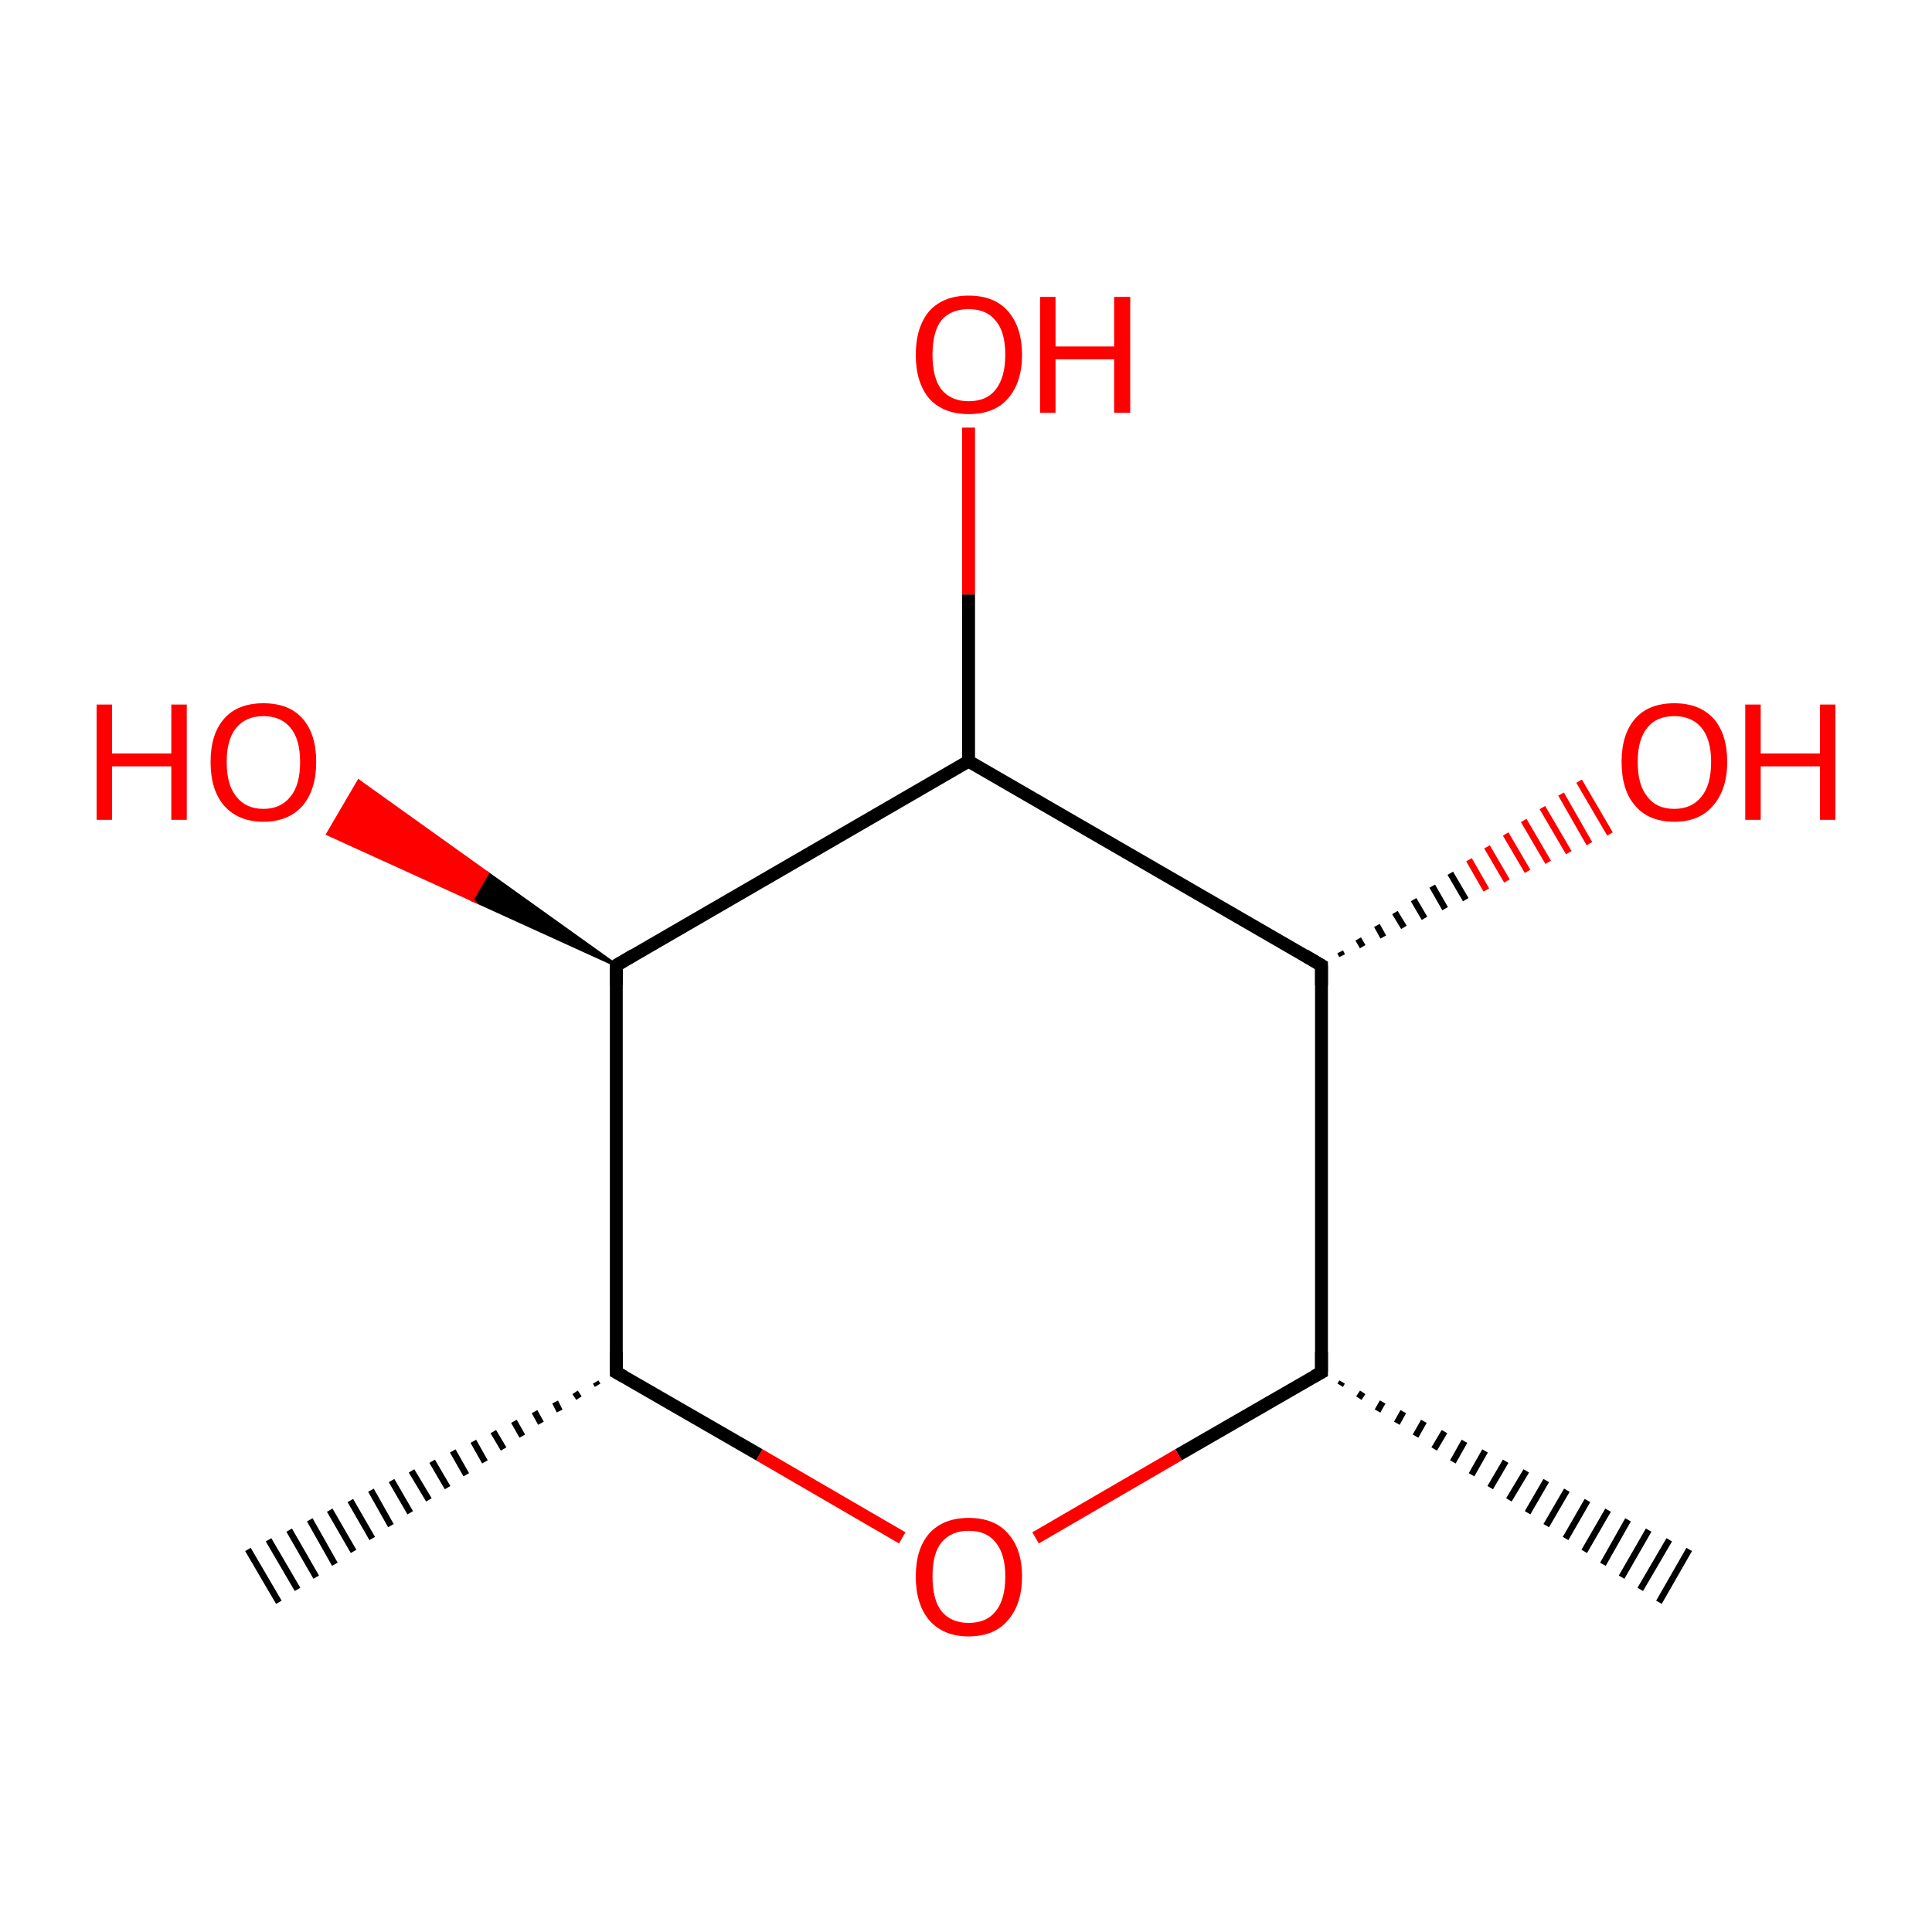 <?xml version='1.0' encoding='iso-8859-1'?>
<svg version='1.1' baseProfile='full'
              xmlns='http://www.w3.org/2000/svg'
                      xmlns:rdkit='http://www.rdkit.org/xml'
                      xmlns:xlink='http://www.w3.org/1999/xlink'
                  xml:space='preserve'
width='300px' height='300px' viewBox='0 0 300 300'>
<!-- END OF HEADER -->
<rect style='opacity:1.0;fill:#FFFFFF;stroke:none' width='300.0' height='300.0' x='0.0' y='0.0'> </rect>
<path class='bond-0 atom-1 atom-0' d='M 208.4,214.6 L 208.1,215.1' style='fill:none;fill-rule:evenodd;stroke:#000000;stroke-width:1.0px;stroke-linecap:butt;stroke-linejoin:miter;stroke-opacity:1' />
<path class='bond-0 atom-1 atom-0' d='M 211.6,216.2 L 211.0,217.1' style='fill:none;fill-rule:evenodd;stroke:#000000;stroke-width:1.0px;stroke-linecap:butt;stroke-linejoin:miter;stroke-opacity:1' />
<path class='bond-0 atom-1 atom-0' d='M 214.7,217.7 L 213.9,219.1' style='fill:none;fill-rule:evenodd;stroke:#000000;stroke-width:1.0px;stroke-linecap:butt;stroke-linejoin:miter;stroke-opacity:1' />
<path class='bond-0 atom-1 atom-0' d='M 217.9,219.2 L 216.9,221.0' style='fill:none;fill-rule:evenodd;stroke:#000000;stroke-width:1.0px;stroke-linecap:butt;stroke-linejoin:miter;stroke-opacity:1' />
<path class='bond-0 atom-1 atom-0' d='M 221.1,220.7 L 219.8,223.0' style='fill:none;fill-rule:evenodd;stroke:#000000;stroke-width:1.0px;stroke-linecap:butt;stroke-linejoin:miter;stroke-opacity:1' />
<path class='bond-0 atom-1 atom-0' d='M 224.3,222.3 L 222.7,225.0' style='fill:none;fill-rule:evenodd;stroke:#000000;stroke-width:1.0px;stroke-linecap:butt;stroke-linejoin:miter;stroke-opacity:1' />
<path class='bond-0 atom-1 atom-0' d='M 227.4,223.8 L 225.6,227.0' style='fill:none;fill-rule:evenodd;stroke:#000000;stroke-width:1.0px;stroke-linecap:butt;stroke-linejoin:miter;stroke-opacity:1' />
<path class='bond-0 atom-1 atom-0' d='M 230.6,225.3 L 228.5,229.0' style='fill:none;fill-rule:evenodd;stroke:#000000;stroke-width:1.0px;stroke-linecap:butt;stroke-linejoin:miter;stroke-opacity:1' />
<path class='bond-0 atom-1 atom-0' d='M 233.8,226.9 L 231.4,231.0' style='fill:none;fill-rule:evenodd;stroke:#000000;stroke-width:1.0px;stroke-linecap:butt;stroke-linejoin:miter;stroke-opacity:1' />
<path class='bond-0 atom-1 atom-0' d='M 237.0,228.4 L 234.3,232.9' style='fill:none;fill-rule:evenodd;stroke:#000000;stroke-width:1.0px;stroke-linecap:butt;stroke-linejoin:miter;stroke-opacity:1' />
<path class='bond-0 atom-1 atom-0' d='M 240.1,229.9 L 237.2,234.9' style='fill:none;fill-rule:evenodd;stroke:#000000;stroke-width:1.0px;stroke-linecap:butt;stroke-linejoin:miter;stroke-opacity:1' />
<path class='bond-0 atom-1 atom-0' d='M 243.3,231.4 L 240.1,236.9' style='fill:none;fill-rule:evenodd;stroke:#000000;stroke-width:1.0px;stroke-linecap:butt;stroke-linejoin:miter;stroke-opacity:1' />
<path class='bond-0 atom-1 atom-0' d='M 246.5,233.0 L 243.1,238.9' style='fill:none;fill-rule:evenodd;stroke:#000000;stroke-width:1.0px;stroke-linecap:butt;stroke-linejoin:miter;stroke-opacity:1' />
<path class='bond-0 atom-1 atom-0' d='M 249.7,234.5 L 246.0,240.9' style='fill:none;fill-rule:evenodd;stroke:#000000;stroke-width:1.0px;stroke-linecap:butt;stroke-linejoin:miter;stroke-opacity:1' />
<path class='bond-0 atom-1 atom-0' d='M 252.8,236.0 L 248.9,242.9' style='fill:none;fill-rule:evenodd;stroke:#000000;stroke-width:1.0px;stroke-linecap:butt;stroke-linejoin:miter;stroke-opacity:1' />
<path class='bond-0 atom-1 atom-0' d='M 256.0,237.6 L 251.8,244.9' style='fill:none;fill-rule:evenodd;stroke:#000000;stroke-width:1.0px;stroke-linecap:butt;stroke-linejoin:miter;stroke-opacity:1' />
<path class='bond-0 atom-1 atom-0' d='M 259.2,239.1 L 254.7,246.8' style='fill:none;fill-rule:evenodd;stroke:#000000;stroke-width:1.0px;stroke-linecap:butt;stroke-linejoin:miter;stroke-opacity:1' />
<path class='bond-0 atom-1 atom-0' d='M 262.3,240.6 L 257.6,248.8' style='fill:none;fill-rule:evenodd;stroke:#000000;stroke-width:1.0px;stroke-linecap:butt;stroke-linejoin:miter;stroke-opacity:1' />
<path class='bond-1 atom-1 atom-2' d='M 205.2,213.1 L 183.0,225.9' style='fill:none;fill-rule:evenodd;stroke:#000000;stroke-width:2.0px;stroke-linecap:butt;stroke-linejoin:miter;stroke-opacity:1' />
<path class='bond-1 atom-1 atom-2' d='M 183.0,225.9 L 160.8,238.8' style='fill:none;fill-rule:evenodd;stroke:#FF0000;stroke-width:2.0px;stroke-linecap:butt;stroke-linejoin:miter;stroke-opacity:1' />
<path class='bond-2 atom-2 atom-3' d='M 140.1,238.8 L 117.9,225.9' style='fill:none;fill-rule:evenodd;stroke:#FF0000;stroke-width:2.0px;stroke-linecap:butt;stroke-linejoin:miter;stroke-opacity:1' />
<path class='bond-2 atom-2 atom-3' d='M 117.9,225.9 L 95.7,213.1' style='fill:none;fill-rule:evenodd;stroke:#000000;stroke-width:2.0px;stroke-linecap:butt;stroke-linejoin:miter;stroke-opacity:1' />
<path class='bond-3 atom-3 atom-4' d='M 92.8,215.1 L 92.5,214.6' style='fill:none;fill-rule:evenodd;stroke:#000000;stroke-width:1.0px;stroke-linecap:butt;stroke-linejoin:miter;stroke-opacity:1' />
<path class='bond-3 atom-3 atom-4' d='M 89.9,217.1 L 89.3,216.2' style='fill:none;fill-rule:evenodd;stroke:#000000;stroke-width:1.0px;stroke-linecap:butt;stroke-linejoin:miter;stroke-opacity:1' />
<path class='bond-3 atom-3 atom-4' d='M 86.9,219.1 L 86.2,217.7' style='fill:none;fill-rule:evenodd;stroke:#000000;stroke-width:1.0px;stroke-linecap:butt;stroke-linejoin:miter;stroke-opacity:1' />
<path class='bond-3 atom-3 atom-4' d='M 84.0,221.0 L 83.0,219.2' style='fill:none;fill-rule:evenodd;stroke:#000000;stroke-width:1.0px;stroke-linecap:butt;stroke-linejoin:miter;stroke-opacity:1' />
<path class='bond-3 atom-3 atom-4' d='M 81.1,223.0 L 79.8,220.7' style='fill:none;fill-rule:evenodd;stroke:#000000;stroke-width:1.0px;stroke-linecap:butt;stroke-linejoin:miter;stroke-opacity:1' />
<path class='bond-3 atom-3 atom-4' d='M 78.2,225.0 L 76.6,222.3' style='fill:none;fill-rule:evenodd;stroke:#000000;stroke-width:1.0px;stroke-linecap:butt;stroke-linejoin:miter;stroke-opacity:1' />
<path class='bond-3 atom-3 atom-4' d='M 75.3,227.0 L 73.5,223.8' style='fill:none;fill-rule:evenodd;stroke:#000000;stroke-width:1.0px;stroke-linecap:butt;stroke-linejoin:miter;stroke-opacity:1' />
<path class='bond-3 atom-3 atom-4' d='M 72.4,229.0 L 70.3,225.3' style='fill:none;fill-rule:evenodd;stroke:#000000;stroke-width:1.0px;stroke-linecap:butt;stroke-linejoin:miter;stroke-opacity:1' />
<path class='bond-3 atom-3 atom-4' d='M 69.5,231.0 L 67.1,226.9' style='fill:none;fill-rule:evenodd;stroke:#000000;stroke-width:1.0px;stroke-linecap:butt;stroke-linejoin:miter;stroke-opacity:1' />
<path class='bond-3 atom-3 atom-4' d='M 66.6,232.9 L 63.9,228.4' style='fill:none;fill-rule:evenodd;stroke:#000000;stroke-width:1.0px;stroke-linecap:butt;stroke-linejoin:miter;stroke-opacity:1' />
<path class='bond-3 atom-3 atom-4' d='M 63.7,234.9 L 60.8,229.9' style='fill:none;fill-rule:evenodd;stroke:#000000;stroke-width:1.0px;stroke-linecap:butt;stroke-linejoin:miter;stroke-opacity:1' />
<path class='bond-3 atom-3 atom-4' d='M 60.7,236.9 L 57.6,231.4' style='fill:none;fill-rule:evenodd;stroke:#000000;stroke-width:1.0px;stroke-linecap:butt;stroke-linejoin:miter;stroke-opacity:1' />
<path class='bond-3 atom-3 atom-4' d='M 57.8,238.9 L 54.4,233.0' style='fill:none;fill-rule:evenodd;stroke:#000000;stroke-width:1.0px;stroke-linecap:butt;stroke-linejoin:miter;stroke-opacity:1' />
<path class='bond-3 atom-3 atom-4' d='M 54.9,240.9 L 51.2,234.5' style='fill:none;fill-rule:evenodd;stroke:#000000;stroke-width:1.0px;stroke-linecap:butt;stroke-linejoin:miter;stroke-opacity:1' />
<path class='bond-3 atom-3 atom-4' d='M 52.0,242.9 L 48.1,236.0' style='fill:none;fill-rule:evenodd;stroke:#000000;stroke-width:1.0px;stroke-linecap:butt;stroke-linejoin:miter;stroke-opacity:1' />
<path class='bond-3 atom-3 atom-4' d='M 49.1,244.9 L 44.9,237.6' style='fill:none;fill-rule:evenodd;stroke:#000000;stroke-width:1.0px;stroke-linecap:butt;stroke-linejoin:miter;stroke-opacity:1' />
<path class='bond-3 atom-3 atom-4' d='M 46.2,246.8 L 41.7,239.1' style='fill:none;fill-rule:evenodd;stroke:#000000;stroke-width:1.0px;stroke-linecap:butt;stroke-linejoin:miter;stroke-opacity:1' />
<path class='bond-3 atom-3 atom-4' d='M 43.3,248.8 L 38.5,240.6' style='fill:none;fill-rule:evenodd;stroke:#000000;stroke-width:1.0px;stroke-linecap:butt;stroke-linejoin:miter;stroke-opacity:1' />
<path class='bond-4 atom-3 atom-5' d='M 95.7,213.1 L 95.7,149.9' style='fill:none;fill-rule:evenodd;stroke:#000000;stroke-width:2.0px;stroke-linecap:butt;stroke-linejoin:miter;stroke-opacity:1' />
<path class='bond-5 atom-5 atom-6' d='M 95.7,149.9 L 73.3,139.7 L 75.7,135.6 Z' style='fill:#000000;fill-rule:evenodd;fill-opacity:1;stroke:#000000;stroke-width:0.5px;stroke-linecap:butt;stroke-linejoin:miter;stroke-miterlimit:10;stroke-opacity:1;' />
<path class='bond-5 atom-5 atom-6' d='M 73.3,139.7 L 55.7,121.3 L 50.9,129.5 Z' style='fill:#FF0000;fill-rule:evenodd;fill-opacity:1;stroke:#FF0000;stroke-width:0.5px;stroke-linecap:butt;stroke-linejoin:miter;stroke-miterlimit:10;stroke-opacity:1;' />
<path class='bond-5 atom-5 atom-6' d='M 73.3,139.7 L 75.7,135.6 L 55.7,121.3 Z' style='fill:#FF0000;fill-rule:evenodd;fill-opacity:1;stroke:#FF0000;stroke-width:0.5px;stroke-linecap:butt;stroke-linejoin:miter;stroke-miterlimit:10;stroke-opacity:1;' />
<path class='bond-6 atom-5 atom-7' d='M 95.7,149.9 L 150.4,118.2' style='fill:none;fill-rule:evenodd;stroke:#000000;stroke-width:2.0px;stroke-linecap:butt;stroke-linejoin:miter;stroke-opacity:1' />
<path class='bond-7 atom-7 atom-8' d='M 150.4,118.2 L 150.4,92.3' style='fill:none;fill-rule:evenodd;stroke:#000000;stroke-width:2.0px;stroke-linecap:butt;stroke-linejoin:miter;stroke-opacity:1' />
<path class='bond-7 atom-7 atom-8' d='M 150.4,92.3 L 150.4,66.4' style='fill:none;fill-rule:evenodd;stroke:#FF0000;stroke-width:2.0px;stroke-linecap:butt;stroke-linejoin:miter;stroke-opacity:1' />
<path class='bond-8 atom-7 atom-9' d='M 150.4,118.2 L 205.2,149.9' style='fill:none;fill-rule:evenodd;stroke:#000000;stroke-width:2.0px;stroke-linecap:butt;stroke-linejoin:miter;stroke-opacity:1' />
<path class='bond-9 atom-9 atom-10' d='M 208.1,147.8 L 208.4,148.4' style='fill:none;fill-rule:evenodd;stroke:#000000;stroke-width:1.0px;stroke-linecap:butt;stroke-linejoin:miter;stroke-opacity:1' />
<path class='bond-9 atom-9 atom-10' d='M 210.9,145.8 L 211.6,147.0' style='fill:none;fill-rule:evenodd;stroke:#000000;stroke-width:1.0px;stroke-linecap:butt;stroke-linejoin:miter;stroke-opacity:1' />
<path class='bond-9 atom-9 atom-10' d='M 213.8,143.7 L 214.8,145.5' style='fill:none;fill-rule:evenodd;stroke:#000000;stroke-width:1.0px;stroke-linecap:butt;stroke-linejoin:miter;stroke-opacity:1' />
<path class='bond-9 atom-9 atom-10' d='M 216.6,141.7 L 218.0,144.0' style='fill:none;fill-rule:evenodd;stroke:#000000;stroke-width:1.0px;stroke-linecap:butt;stroke-linejoin:miter;stroke-opacity:1' />
<path class='bond-9 atom-9 atom-10' d='M 219.5,139.7 L 221.2,142.6' style='fill:none;fill-rule:evenodd;stroke:#000000;stroke-width:1.0px;stroke-linecap:butt;stroke-linejoin:miter;stroke-opacity:1' />
<path class='bond-9 atom-9 atom-10' d='M 222.4,137.6 L 224.4,141.1' style='fill:none;fill-rule:evenodd;stroke:#000000;stroke-width:1.0px;stroke-linecap:butt;stroke-linejoin:miter;stroke-opacity:1' />
<path class='bond-9 atom-9 atom-10' d='M 225.2,135.6 L 227.6,139.7' style='fill:none;fill-rule:evenodd;stroke:#000000;stroke-width:1.0px;stroke-linecap:butt;stroke-linejoin:miter;stroke-opacity:1' />
<path class='bond-9 atom-9 atom-10' d='M 228.1,133.5 L 230.8,138.2' style='fill:none;fill-rule:evenodd;stroke:#FF0000;stroke-width:1.0px;stroke-linecap:butt;stroke-linejoin:miter;stroke-opacity:1' />
<path class='bond-9 atom-9 atom-10' d='M 230.9,131.5 L 234.0,136.8' style='fill:none;fill-rule:evenodd;stroke:#FF0000;stroke-width:1.0px;stroke-linecap:butt;stroke-linejoin:miter;stroke-opacity:1' />
<path class='bond-9 atom-9 atom-10' d='M 233.8,129.5 L 237.2,135.3' style='fill:none;fill-rule:evenodd;stroke:#FF0000;stroke-width:1.0px;stroke-linecap:butt;stroke-linejoin:miter;stroke-opacity:1' />
<path class='bond-9 atom-9 atom-10' d='M 236.6,127.4 L 240.4,133.9' style='fill:none;fill-rule:evenodd;stroke:#FF0000;stroke-width:1.0px;stroke-linecap:butt;stroke-linejoin:miter;stroke-opacity:1' />
<path class='bond-9 atom-9 atom-10' d='M 239.5,125.4 L 243.6,132.4' style='fill:none;fill-rule:evenodd;stroke:#FF0000;stroke-width:1.0px;stroke-linecap:butt;stroke-linejoin:miter;stroke-opacity:1' />
<path class='bond-9 atom-9 atom-10' d='M 242.4,123.3 L 246.8,131.0' style='fill:none;fill-rule:evenodd;stroke:#FF0000;stroke-width:1.0px;stroke-linecap:butt;stroke-linejoin:miter;stroke-opacity:1' />
<path class='bond-9 atom-9 atom-10' d='M 245.2,121.3 L 250.0,129.5' style='fill:none;fill-rule:evenodd;stroke:#FF0000;stroke-width:1.0px;stroke-linecap:butt;stroke-linejoin:miter;stroke-opacity:1' />
<path class='bond-10 atom-9 atom-1' d='M 205.2,149.9 L 205.2,213.1' style='fill:none;fill-rule:evenodd;stroke:#000000;stroke-width:2.0px;stroke-linecap:butt;stroke-linejoin:miter;stroke-opacity:1' />
<path d='M 204.1,213.7 L 205.2,213.1 L 205.2,209.9' style='fill:none;stroke:#000000;stroke-width:2.0px;stroke-linecap:butt;stroke-linejoin:miter;stroke-miterlimit:10;stroke-opacity:1;' />
<path d='M 96.8,213.7 L 95.7,213.1 L 95.7,209.9' style='fill:none;stroke:#000000;stroke-width:2.0px;stroke-linecap:butt;stroke-linejoin:miter;stroke-miterlimit:10;stroke-opacity:1;' />
<path d='M 95.7,153.0 L 95.7,149.9 L 98.4,148.3' style='fill:none;stroke:#000000;stroke-width:2.0px;stroke-linecap:butt;stroke-linejoin:miter;stroke-miterlimit:10;stroke-opacity:1;' />
<path d='M 202.5,148.3 L 205.2,149.9 L 205.2,153.0' style='fill:none;stroke:#000000;stroke-width:2.0px;stroke-linecap:butt;stroke-linejoin:miter;stroke-miterlimit:10;stroke-opacity:1;' />
<path class='atom-2' d='M 142.2 244.8
Q 142.2 240.5, 144.3 238.1
Q 146.5 235.7, 150.4 235.7
Q 154.4 235.7, 156.5 238.1
Q 158.7 240.5, 158.7 244.8
Q 158.7 249.1, 156.5 251.6
Q 154.4 254.1, 150.4 254.1
Q 146.5 254.1, 144.3 251.6
Q 142.2 249.1, 142.2 244.8
M 150.4 252.0
Q 153.2 252.0, 154.6 250.2
Q 156.1 248.4, 156.1 244.8
Q 156.1 241.3, 154.6 239.5
Q 153.2 237.7, 150.4 237.7
Q 147.7 237.7, 146.2 239.5
Q 144.8 241.2, 144.8 244.8
Q 144.8 248.4, 146.2 250.2
Q 147.7 252.0, 150.4 252.0
' fill='#FF0000'/>
<path class='atom-6' d='M 15.0 109.4
L 17.4 109.4
L 17.4 117.0
L 26.6 117.0
L 26.6 109.4
L 29.0 109.4
L 29.0 127.3
L 26.6 127.3
L 26.6 119.0
L 17.4 119.0
L 17.4 127.3
L 15.0 127.3
L 15.0 109.4
' fill='#FF0000'/>
<path class='atom-6' d='M 32.7 118.3
Q 32.7 114.0, 34.8 111.6
Q 36.9 109.2, 40.9 109.2
Q 44.9 109.2, 47.0 111.6
Q 49.1 114.0, 49.1 118.3
Q 49.1 122.6, 47.0 125.1
Q 44.8 127.6, 40.9 127.6
Q 37.0 127.6, 34.8 125.1
Q 32.7 122.7, 32.7 118.3
M 40.9 125.6
Q 43.6 125.6, 45.1 123.7
Q 46.6 121.9, 46.6 118.3
Q 46.6 114.8, 45.1 113.0
Q 43.6 111.2, 40.9 111.2
Q 38.2 111.2, 36.7 113.0
Q 35.2 114.8, 35.2 118.3
Q 35.2 121.9, 36.7 123.7
Q 38.2 125.6, 40.9 125.6
' fill='#FF0000'/>
<path class='atom-8' d='M 142.2 55.1
Q 142.2 50.8, 144.3 48.3
Q 146.5 45.9, 150.4 45.9
Q 154.4 45.9, 156.5 48.3
Q 158.7 50.8, 158.7 55.1
Q 158.7 59.4, 156.5 61.9
Q 154.4 64.3, 150.4 64.3
Q 146.5 64.3, 144.3 61.9
Q 142.2 59.4, 142.2 55.1
M 150.4 62.3
Q 153.2 62.3, 154.6 60.5
Q 156.1 58.6, 156.1 55.1
Q 156.1 51.5, 154.6 49.8
Q 153.2 48.0, 150.4 48.0
Q 147.7 48.0, 146.2 49.7
Q 144.8 51.5, 144.8 55.1
Q 144.8 58.7, 146.2 60.5
Q 147.7 62.3, 150.4 62.3
' fill='#FF0000'/>
<path class='atom-8' d='M 161.5 46.1
L 163.9 46.1
L 163.9 53.8
L 173.0 53.8
L 173.0 46.1
L 175.5 46.1
L 175.5 64.1
L 173.0 64.1
L 173.0 55.8
L 163.9 55.8
L 163.9 64.1
L 161.5 64.1
L 161.5 46.1
' fill='#FF0000'/>
<path class='atom-10' d='M 251.8 118.3
Q 251.8 114.0, 253.9 111.6
Q 256.0 109.2, 260.0 109.2
Q 263.9 109.2, 266.1 111.6
Q 268.2 114.0, 268.2 118.3
Q 268.2 122.6, 266.0 125.1
Q 263.9 127.6, 260.0 127.6
Q 256.0 127.6, 253.9 125.1
Q 251.8 122.7, 251.8 118.3
M 260.0 125.6
Q 262.7 125.6, 264.2 123.7
Q 265.7 121.9, 265.7 118.3
Q 265.7 114.8, 264.2 113.0
Q 262.7 111.2, 260.0 111.2
Q 257.2 111.2, 255.8 113.0
Q 254.3 114.8, 254.3 118.3
Q 254.3 121.9, 255.8 123.7
Q 257.2 125.6, 260.0 125.6
' fill='#FF0000'/>
<path class='atom-10' d='M 271.0 109.4
L 273.4 109.4
L 273.4 117.0
L 282.6 117.0
L 282.6 109.4
L 285.0 109.4
L 285.0 127.3
L 282.6 127.3
L 282.6 119.0
L 273.4 119.0
L 273.4 127.3
L 271.0 127.3
L 271.0 109.4
' fill='#FF0000'/>
</svg>
